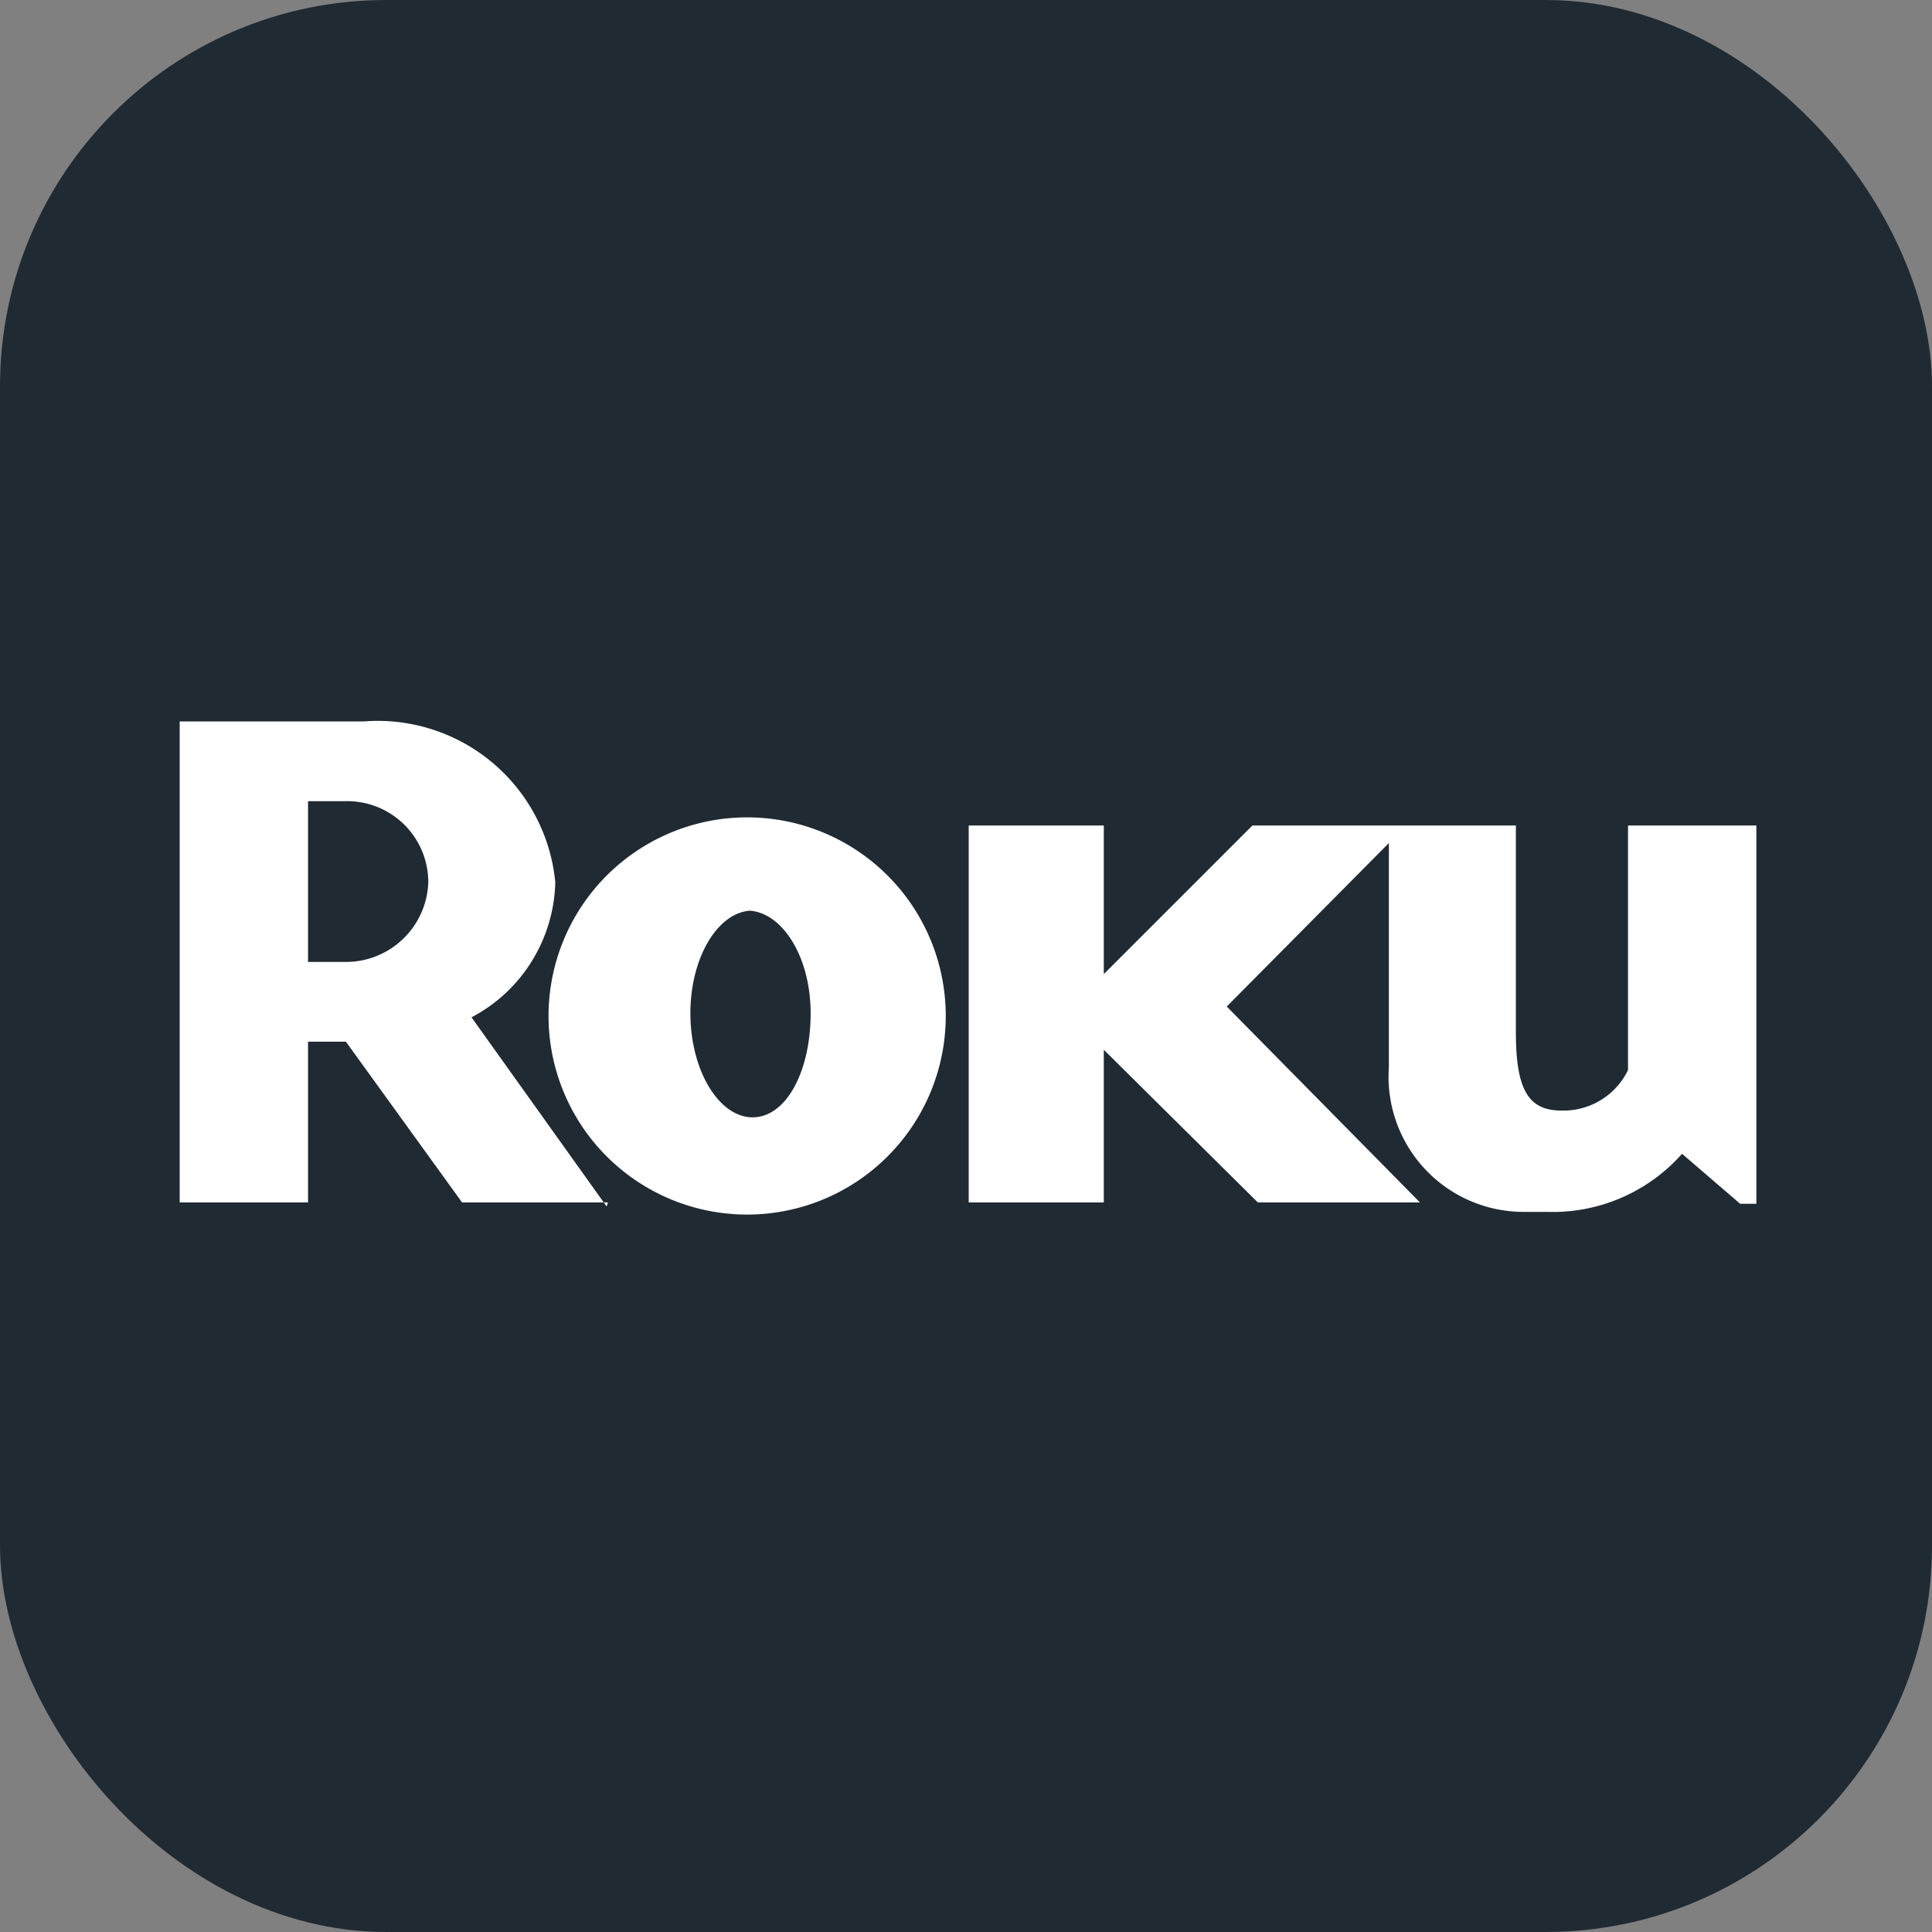 <svg xmlns="http://www.w3.org/2000/svg" viewBox="0 0 14.3 14.3"><rect x="0" y="0" width="14.3" height="14.3" fill="#808080" stroke="none"/><defs><style>.cls-1{fill:#202a33;}.cls-2{fill:#fff;}</style></defs><g id="Layer_2" data-name="Layer 2"><g id="Layer_1-2" data-name="Layer 1"><rect class="cls-1" width="14.3" height="14.3" rx="2.86"/><path class="cls-2" d="M3.17,6.53a.6.6,0,0,0-.61-.6H2.28V7.12h.28a.61.61,0,0,0,.61-.59M4.5,8.9H3.42L2.56,7.71H2.28V8.9H1.33V5.34H2.69A1.32,1.32,0,0,1,4.11,6.53a1.16,1.16,0,0,1-.62,1l1,1.4"/><path class="cls-2" d="M5.57,6.74c-.25,0-.46.34-.46.76s.21.77.46.77S6,7.93,6,7.5s-.22-.76-.47-.76M7,7.5A1.47,1.47,0,1,1,5.55,6.05h0A1.47,1.47,0,0,1,7,7.5H7M9.27,6.11l-1.1,1.1V6.11h-1V8.9h1V7.77L9.31,8.9h1.2L9.08,7.45l1.2-1.21V7.9a1,1,0,0,0,1,1.07h.17a1.28,1.28,0,0,0,1-.43l.43.37H13V6.11h-.95V7.92a.53.53,0,0,1-.49.3c-.24,0-.34-.14-.34-.58V6.11Z"/></g></g></svg>
